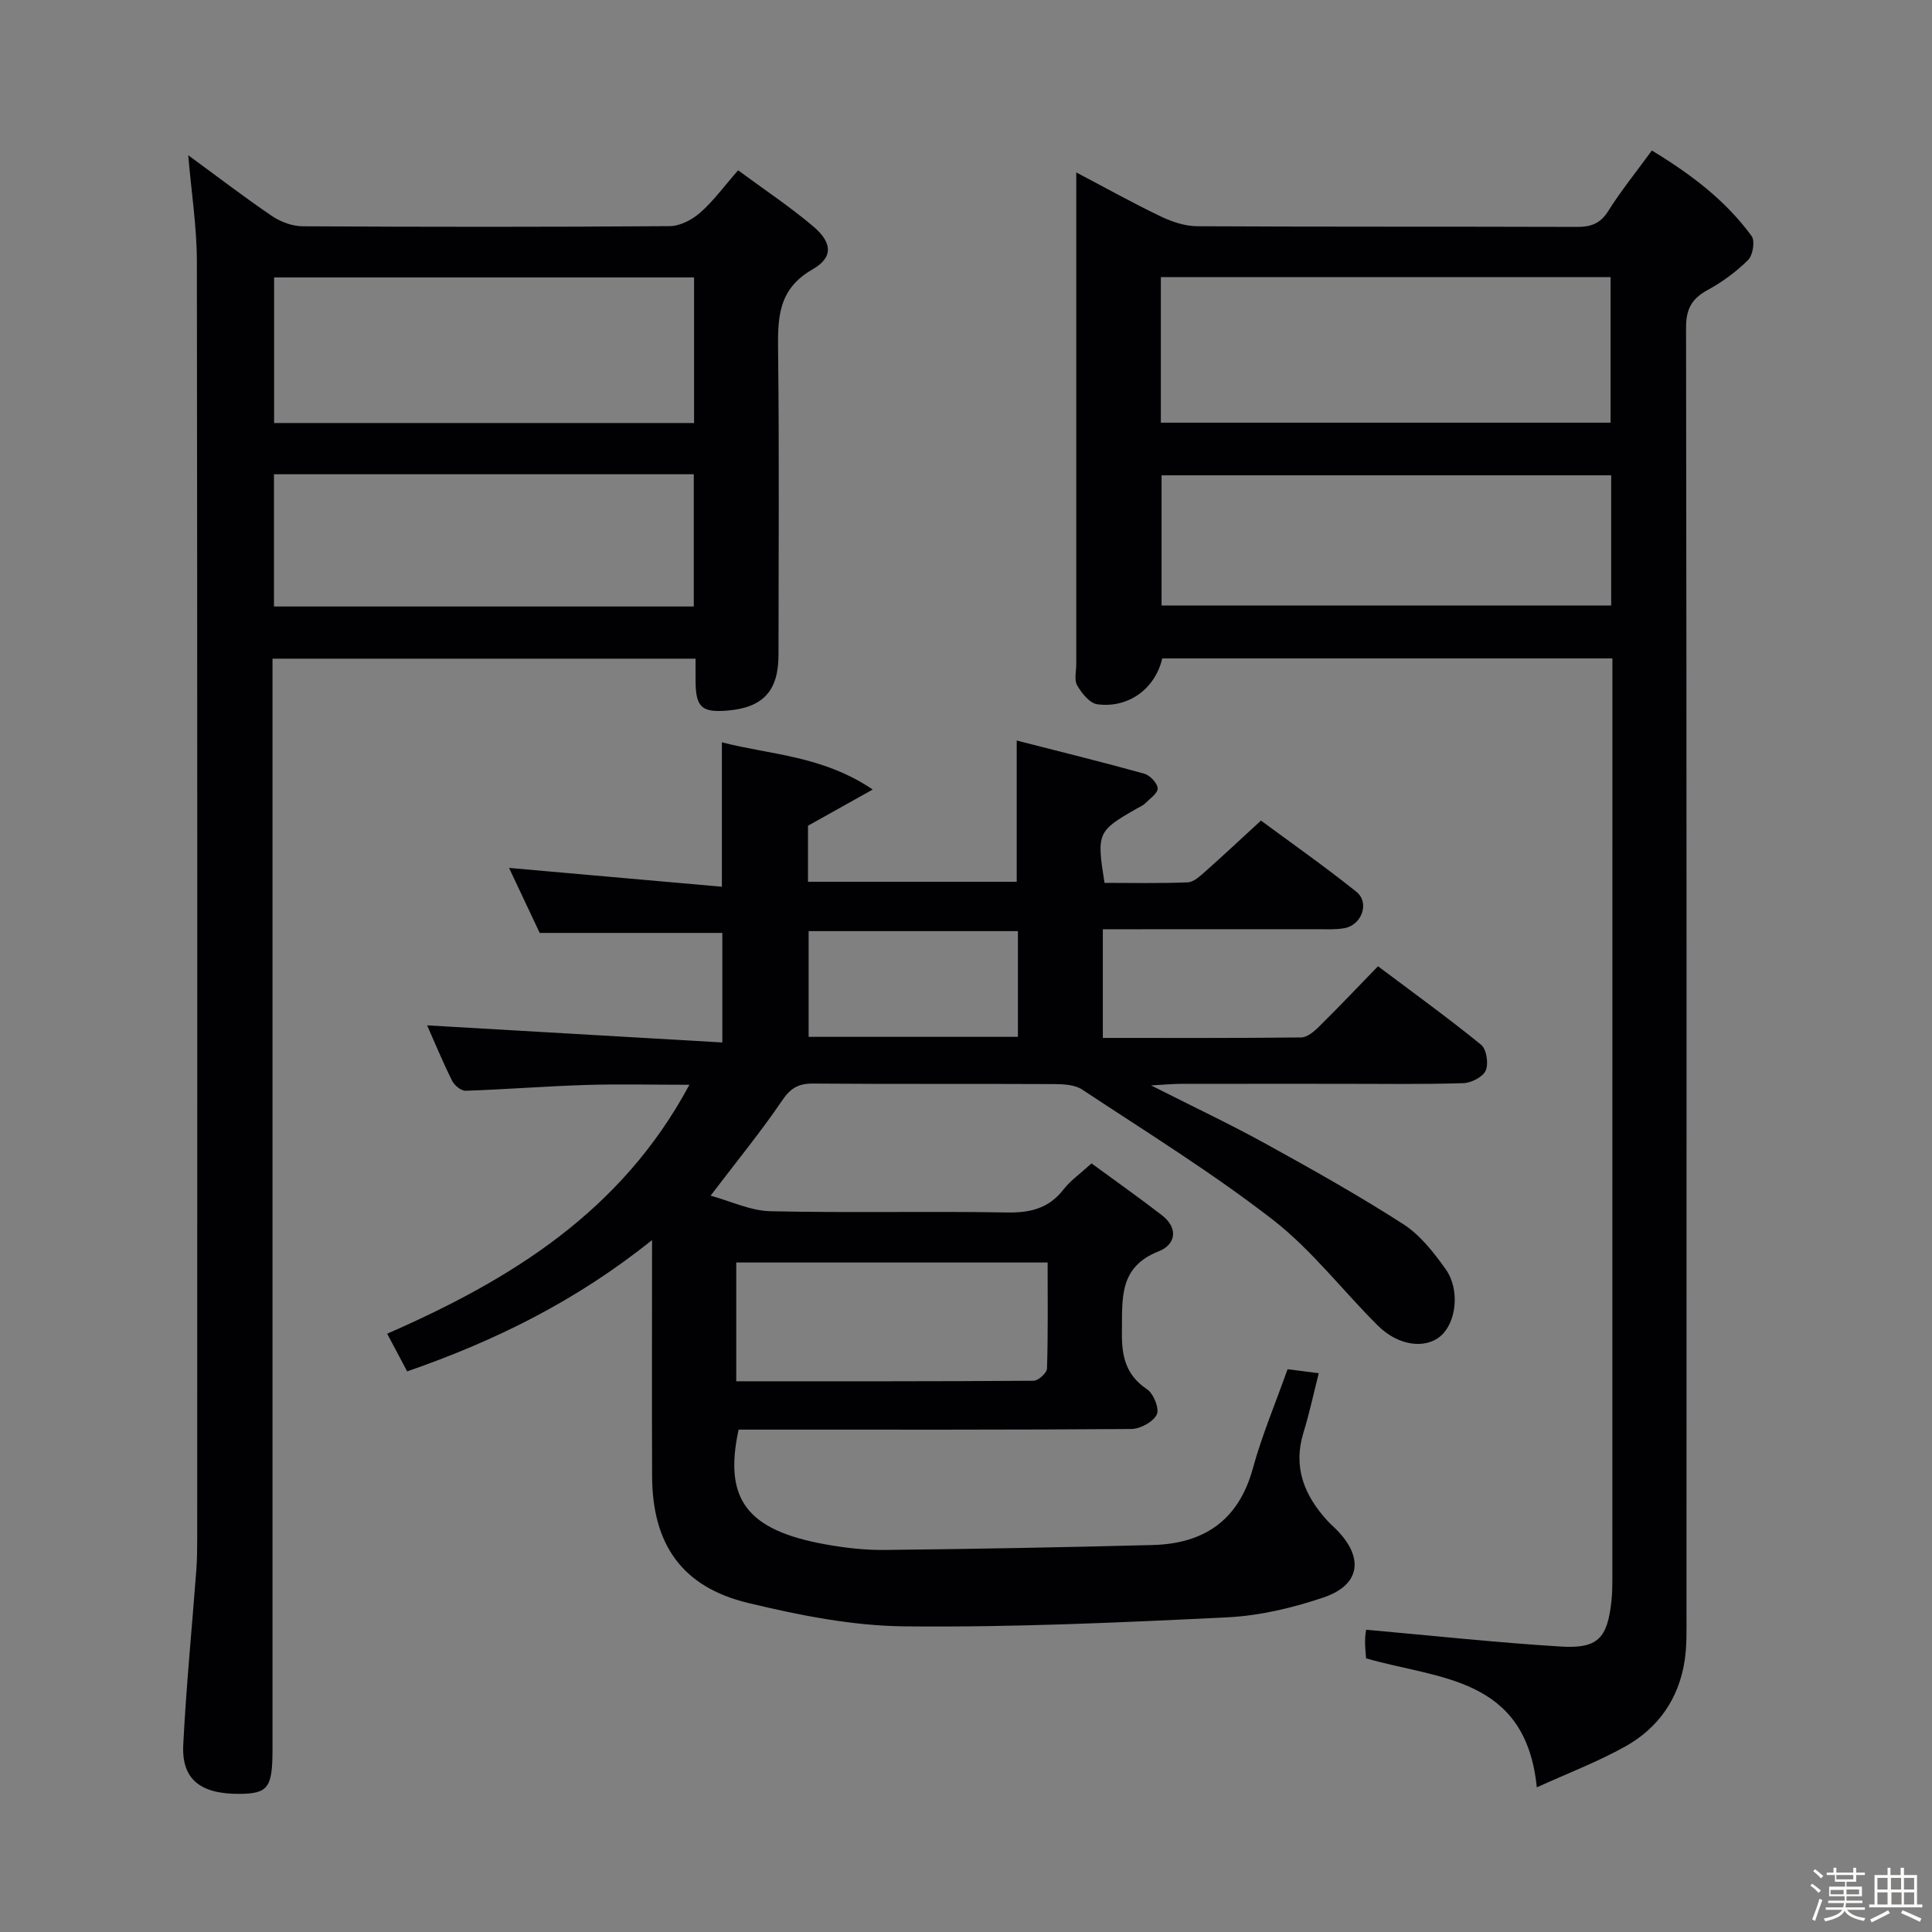 <svg enable-background="new 0 0 400 400" viewBox="0 0 400 400" xmlns="http://www.w3.org/2000/svg"><rect x="0" y="0" width="400" height="400" fill="#808080" stroke="none"/><path d="m374.8 390.4.4-.4c.7.5 1.3 1 1.8 1.4l-.5.5c-.5-.6-1.1-1.1-1.7-1.5zm1 7.3-.6-.3c.5-1.4 1.1-2.8 1.5-4.3.2.1.4.2.6.3-.5 1.3-1 2.8-1.5 4.3zm-.4-10.3.4-.4c.4.3 1 .8 1.7 1.4l-.5.5c-.4-.5-1-1-1.6-1.5zm2.5.3h1.7v-1h.6v1h3.5v-1h.6v1h1.8v.5h-1.8v1.4h-2v1h3.2v2h-3.2v.9h3.3v.5h-3.4c0 .3-.1.6-.1.9h4v.5h-3.7c.7.9 1.9 1.5 3.8 1.7-.1.2-.2.4-.3.6-2.1-.4-3.5-1.1-4-2.1-.4 1-1.8 1.7-4 2.2-.1-.2-.2-.4-.3-.6 2.1-.4 3.4-1 3.8-1.8h-3.4v-.5h3.6c.1-.3.1-.6.2-.9h-3.3v-.5h3.4c0-.3 0-.6 0-.9h-3.2v-2h3.3v-1h-2.1v-1.4h-1.7v-.5zm1.1 3.5v1h2.7c0-.3 0-.4 0-.4 0-.1 0-.2 0-.2 0-.1 0-.2 0-.3h-2.7zm1.2-3v.9h3.5v-.9zm4.7 3h-2.6v.6.4h2.6z" fill="#fcfbfa"/><path d="m393.6 386.7h.6v1.5h2.7v6.1h1.1v.6h-11v-.6h1.1v-6.1h2.7v-1.5h.6v1.5h2.1v-1.5zm-2.7 8.8.4.6c-1.2.6-2.5 1.3-3.8 1.9-.1-.2-.2-.4-.3-.6 1.2-.6 2.5-1.2 3.7-1.9zm-2.2-6.7v2.4h2.1v-2.4zm0 3v2.5h2.1v-2.5zm2.8-3v2.4h2.1v-2.4zm.1 3v2.5h2.1v-2.5h-2.2zm5.9 6.1c-1.4-.7-2.7-1.3-3.9-1.8l.3-.6c1.5.6 2.7 1.2 3.9 1.7zm-1.2-9.1h-2.1v2.4h2.1zm-2.1 3v2.5h2.1v-2.5z" fill="#fcfbfa"/><g fill="#010104"><path d="m135 256.74c-15.71 12.61-32.45 20.86-50.7 27.19-1.24-2.33-2.53-4.77-4.14-7.8 25.48-11.15 48.47-25.2 62.57-51.54-7.66 0-14.55-.17-21.43.04-8.3.26-16.59.92-24.89 1.2-.93.03-2.33-1.11-2.8-2.06-1.99-4.01-3.7-8.15-5.18-11.48 20.1 1.17 40.38 2.34 61.12 3.54 0-8.38 0-15.58 0-22.68-12.32 0-24.55 0-37.81 0-1.83-3.89-4.13-8.76-6.35-13.46 14.73 1.31 29.2 2.59 44.07 3.9 0-10.47 0-19.83 0-29.9 10.03 2.6 20.72 2.7 31.23 9.77-5.27 2.95-9.2 5.15-13.4 7.5v11.6h43.21c0-9.51 0-18.87 0-29.24 8.91 2.28 17.69 4.44 26.4 6.86 1.18.33 2.72 1.94 2.78 3.03.06 1-1.61 2.14-2.61 3.14-.46.46-1.12.71-1.69 1.04-8.18 4.68-8.35 5.05-6.7 15.4 5.68 0 11.46.13 17.24-.11 1.23-.05 2.54-1.3 3.6-2.23 3.73-3.3 7.36-6.71 11.55-10.56 6.25 4.62 13.16 9.47 19.74 14.73 2.82 2.25 1.15 6.91-2.48 7.55-1.78.32-3.65.21-5.48.21-13 .01-25.99.01-38.99.01-1.79 0-3.58 0-5.53 0v22.5c13.84 0 27.45.06 41.06-.1 1.24-.01 2.66-1.21 3.66-2.2 4.02-3.96 7.9-8.06 12.25-12.54 7.44 5.59 14.56 10.73 21.35 16.26 1.12.92 1.58 3.92.95 5.34-.59 1.33-3 2.56-4.64 2.61-8.66.26-17.33.13-25.99.13-10.83 0-21.66-.01-32.49.01-1.58 0-3.17.16-6.17.32 8.83 4.47 16.47 8.07 23.84 12.14 9.6 5.29 19.18 10.67 28.39 16.59 3.49 2.25 6.31 5.86 8.77 9.32 3.02 4.25 2.2 11.02-1.02 13.82-3.18 2.77-8.78 2.07-13-2.12-7.32-7.27-13.7-15.68-21.77-21.94-12.57-9.75-26.18-18.16-39.47-26.95-1.51-1-3.8-1.12-5.73-1.13-16.66-.08-33.33.02-49.99-.11-2.99-.02-4.63.91-6.37 3.47-4.38 6.45-9.34 12.51-14.84 19.74 4.21 1.15 8.27 3.13 12.38 3.22 16.32.37 32.66-.03 48.98.26 4.86.09 8.67-.85 11.72-4.78 1.4-1.81 3.38-3.18 5.79-5.38 4.81 3.53 9.77 7.02 14.57 10.73 3.47 2.68 2.86 6.09-.66 7.47-8.33 3.27-7.52 9.84-7.62 16.7-.07 5.03.78 8.9 5.22 11.88 1.35.9 2.59 4.06 1.99 5.23-.77 1.53-3.41 2.96-5.26 2.98-25.33.19-50.65.13-75.98.13-1.81 0-3.61 0-5.33 0-3.13 14.42 1.72 20.82 17.96 23.75 4.07.74 8.26 1.21 12.39 1.16 18.47-.2 36.94-.54 55.4-1.02 10.6-.28 17.77-5.1 20.72-15.86 1.88-6.85 4.67-13.45 7.19-20.54 1.86.24 3.91.5 6.46.83-1.12 4.38-1.96 8.37-3.16 12.25-2.23 7.2.15 13.04 4.94 18.28.67.74 1.44 1.38 2.13 2.11 5.46 5.71 4.6 11.24-2.94 13.79-6.38 2.16-13.2 3.78-19.9 4.11-22.26 1.09-44.56 2.1-66.84 1.87-10.83-.11-21.81-2.3-32.4-4.85-13.67-3.3-19.8-12.12-19.86-26.22-.06-15.81-.01-31.64-.01-48.91zm17.43 29.24c20.69 0 41.12.04 61.56-.11.98-.01 2.76-1.62 2.78-2.53.23-7.27.13-14.54.13-21.95-21.8 0-43.01 0-64.47 0zm58.32-93.2c-14.76 0-29.11 0-43.33 0v21.89h43.33c0-7.34 0-14.42 0-21.89z"/><path d="m318.18 370.05c-2.31-22.98-20.38-22.36-35.35-26.71-.07-1.06-.23-2.35-.21-3.64.01-1.13.22-2.26.23-2.28 13.61 1.21 26.93 2.66 40.29 3.48 7.7.47 9.65-1.71 10.49-9.41.16-1.49.19-2.99.19-4.49.01-61.99.01-123.99.01-185.98 0-1.46 0-2.93 0-4.7-31.37 0-62.28 0-93.2 0-1.44 6.22-6.94 10.36-13.45 9.49-1.57-.21-3.22-2.28-4.16-3.9-.66-1.13-.19-2.93-.19-4.43 0-32 0-63.99 0-95.99 0-1.65 0-3.31 0-5.79 6.22 3.27 11.82 6.4 17.6 9.16 2.3 1.1 4.98 1.97 7.49 1.98 26.16.14 52.33.05 78.49.14 2.94.01 4.9-.64 6.56-3.29 2.64-4.2 5.79-8.09 9.03-12.53 7.99 4.85 15.23 10.27 20.66 17.72.73 1.01.26 3.96-.73 4.94-2.44 2.43-5.33 4.56-8.36 6.21-3.31 1.8-4.5 3.93-4.49 7.83.13 88.83.11 177.65.09 266.48 0 3.16.09 6.37-.38 9.47-1.2 7.89-5.47 13.99-12.35 17.81-5.6 3.12-11.65 5.43-18.26 8.43zm-77.84-282.54h93.11c0-10.32 0-20.21 0-30.13-31.24 0-62.09 0-93.11 0zm93.24 10.9c-31.5 0-62.4 0-93.09 0v26.96h93.09c0-9.24 0-18.02 0-26.96z"/><path d="m38.97 32.14c6.11 4.47 11.64 8.72 17.41 12.63 1.78 1.2 4.19 2.07 6.32 2.08 25.33.14 50.66.16 75.99-.03 2.13-.02 4.62-1.34 6.29-2.8 2.72-2.39 4.89-5.4 7.84-8.76 5.3 3.92 10.66 7.48 15.55 11.61 3.95 3.35 4.2 6.41-.14 8.9-7.34 4.2-7.21 10.35-7.13 17.32.24 20.83.09 41.66.08 62.49 0 7.47-3.19 10.92-10.58 11.54-5.27.44-6.53-.69-6.59-5.93-.02-1.49 0-2.98 0-4.82-29.12 0-58.02 0-87.59 0v6.33 219.46c0 7.97-.91 9.19-6.82 9.24-8.1.06-12.02-3-11.66-10.15.61-12.1 1.8-24.17 2.71-36.25.16-2.16.18-4.33.18-6.49.01-88.15.05-176.3-.07-264.45-.02-7.11-1.13-14.2-1.79-21.92zm17.78 55.44h86.95c0-10.27 0-20.18 0-30.14-29.15 0-57.99 0-86.95 0zm-.03 37.99h86.92c0-9.28 0-18.29 0-27.38-29.11 0-57.86 0-86.92 0z"/></g></svg>